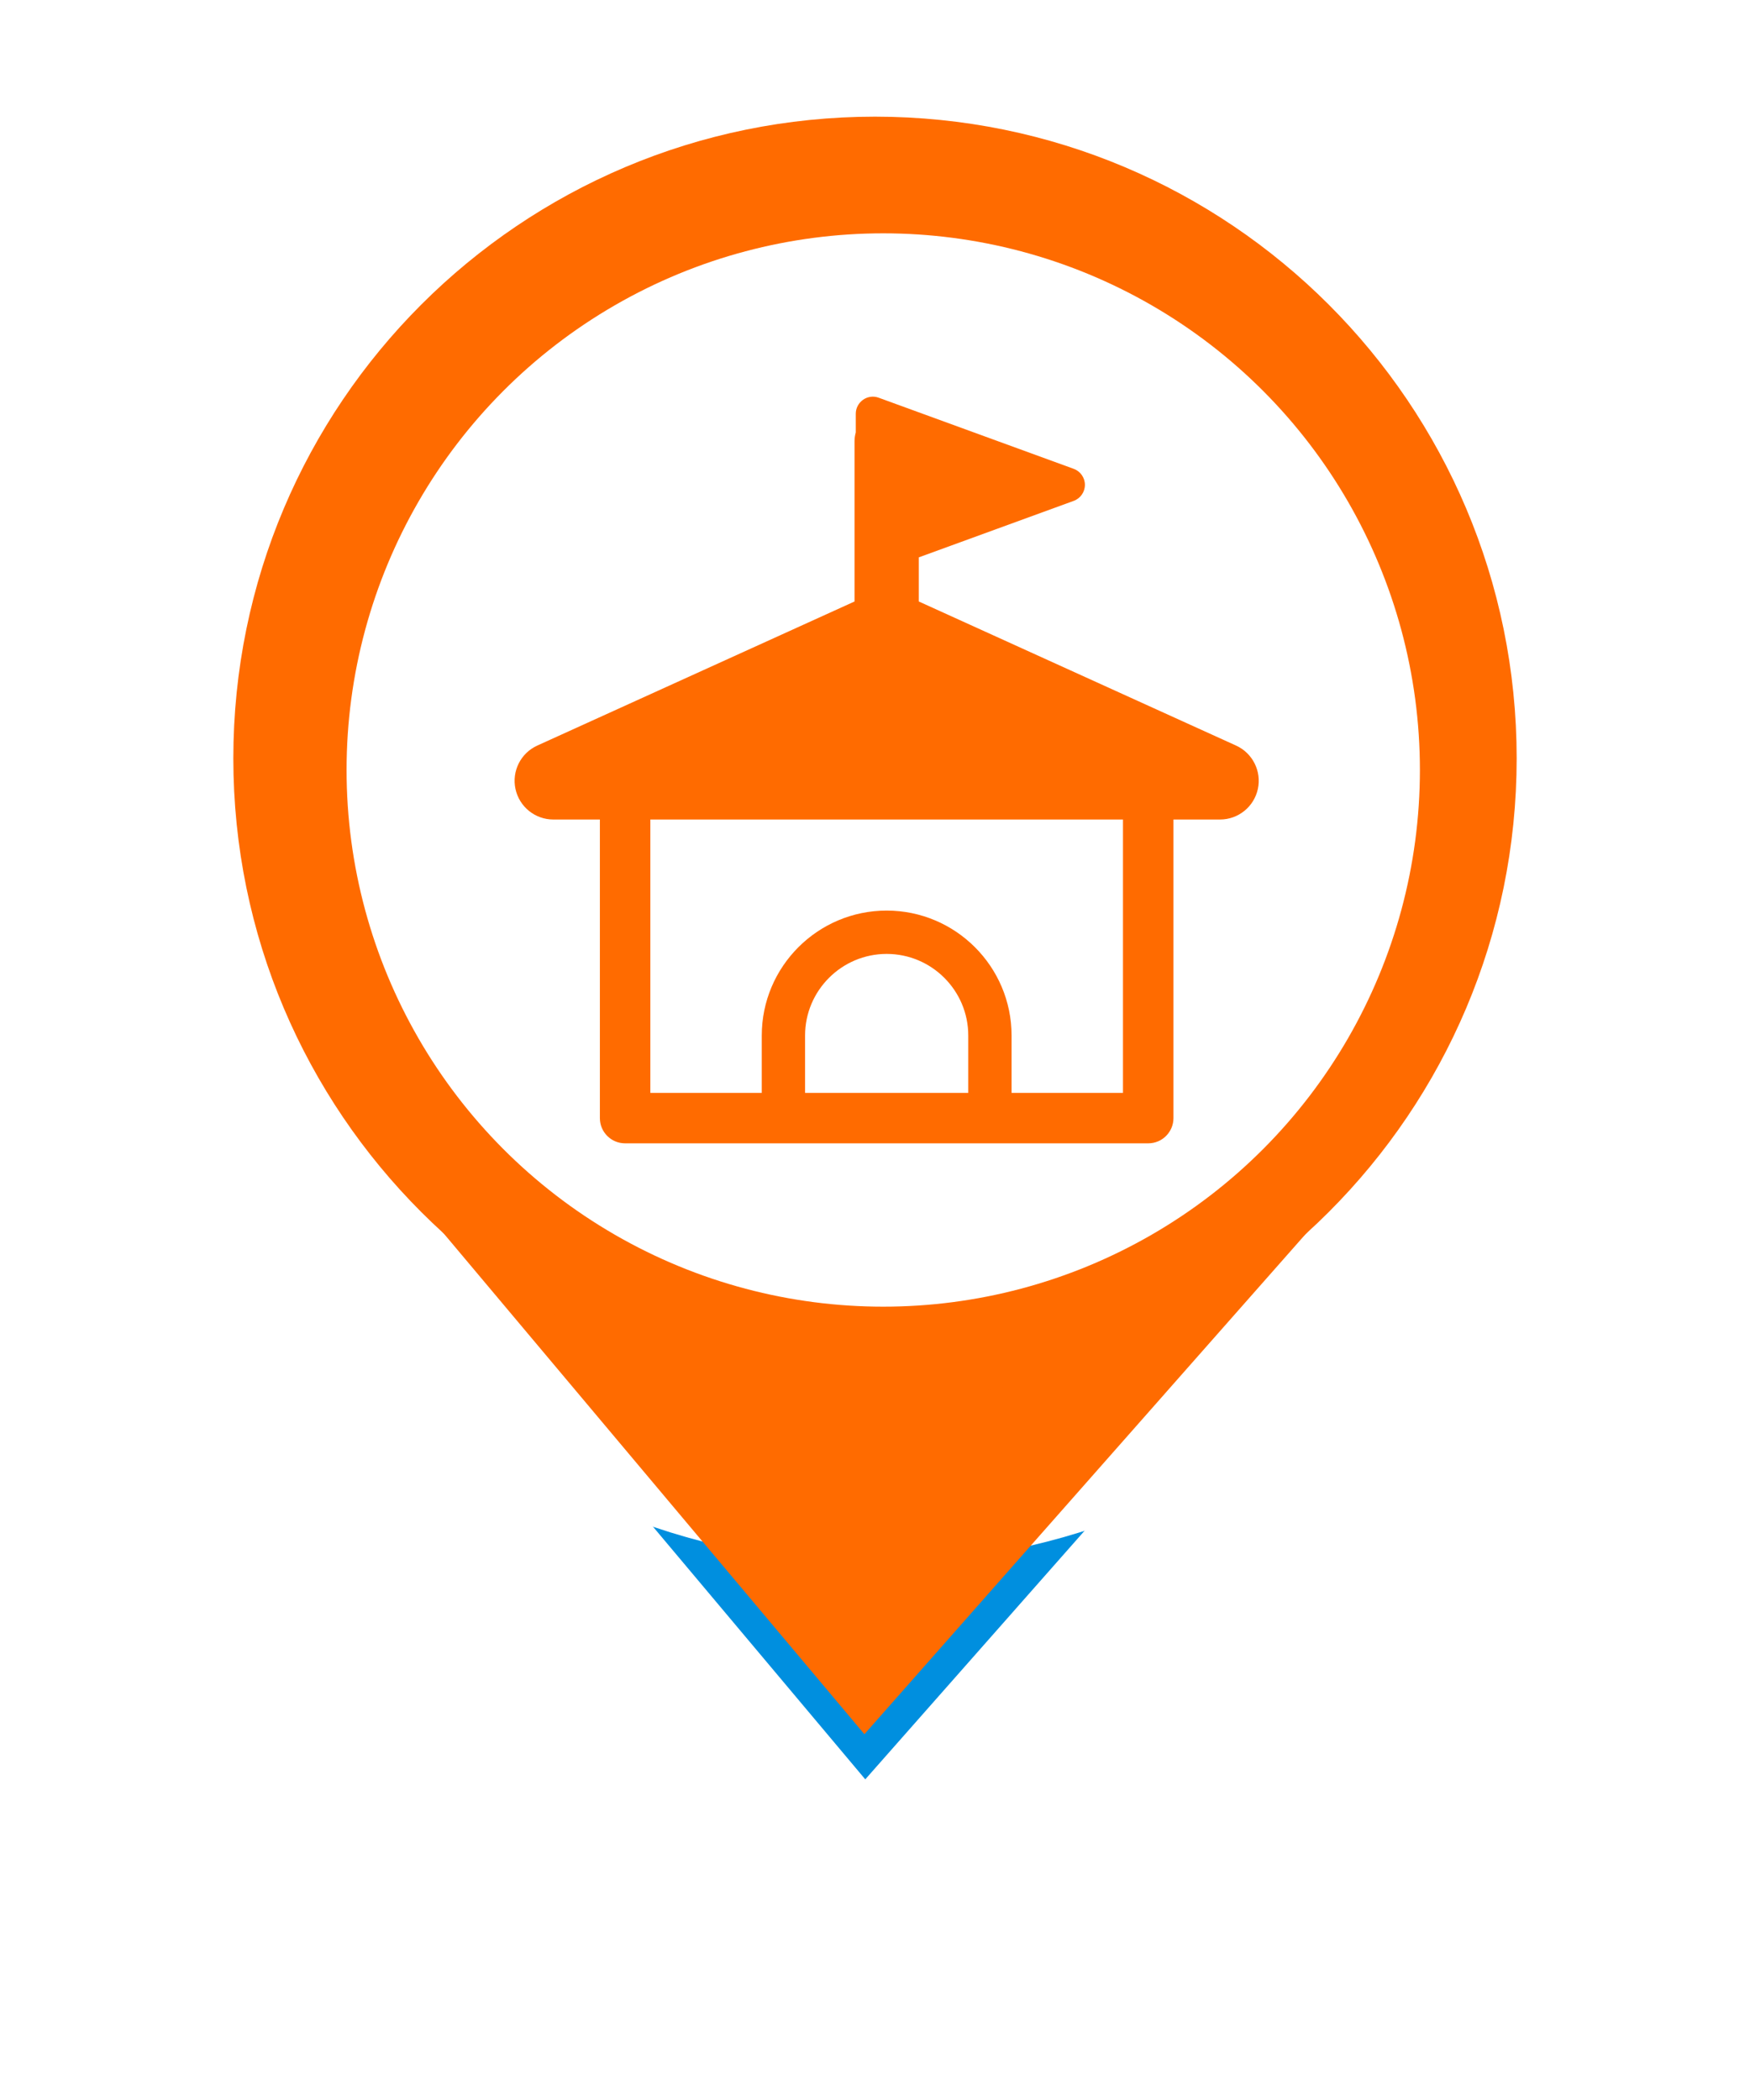 <svg width="75" height="90" viewBox="0 0 75 90" fill="none" xmlns="http://www.w3.org/2000/svg">
<g filter="url(#filter0_d_420_2079)">
<path d="M37.046 74.323L18.897 52.721L56.103 52.721L37.046 74.323Z" fill="#008FDF"/>
<path d="M65 32.5C65 47.688 52.688 60 37.5 60C22.312 60 10 47.688 10 32.5C10 17.312 22.312 5 37.5 5C52.688 5 65 17.312 65 32.5Z" fill="white"/>
<path d="M37.046 74.323L18.897 52.721L56.103 52.721L37.046 74.323Z" stroke="white" stroke-width="4" stroke-linejoin="round"/>
<path d="M65 32.5C65 47.688 52.688 60 37.5 60C22.312 60 10 47.688 10 32.5C10 17.312 22.312 5 37.5 5C52.688 5 65 17.312 65 32.5Z" stroke="white" stroke-width="4" stroke-linejoin="round"/>
</g>
<path d="M37.046 74.324L18.897 52.721L56.103 52.721L37.046 74.324Z" fill="#FF6B00"/>
<path d="M61.909 32.5C61.909 45.981 50.981 56.909 37.5 56.909C24.019 56.909 13.091 45.981 13.091 32.5C13.091 19.019 24.019 8.091 37.5 8.091C50.981 8.091 61.909 19.019 61.909 32.5Z" fill="#FF6B00" stroke="#FF6B00" stroke-width="6.182"/>
<ellipse cx="37.853" cy="33" rx="23" ry="23" fill="white"/>
<g clip-path="url(#clip0_420_2079)">
<path d="M52.974 31.953L39.377 25.778V23.887L46.016 21.466C46.305 21.361 46.496 21.086 46.496 20.779C46.496 20.472 46.303 20.197 46.016 20.093L37.658 17.045C37.434 16.962 37.184 16.995 36.989 17.133C36.794 17.271 36.676 17.493 36.676 17.731V18.533C36.643 18.653 36.623 18.779 36.623 18.911V25.778L23.026 31.953C22.316 32.276 21.927 33.051 22.092 33.814C22.257 34.577 22.932 35.122 23.713 35.122H25.709V47.918C25.709 48.516 26.192 49 26.79 49H49.21C49.807 49 50.291 48.516 50.291 47.918V35.122H52.287C53.068 35.122 53.743 34.577 53.908 33.814C54.073 33.051 53.684 32.276 52.974 31.953ZM41.497 46.837H34.503V44.379C34.503 42.451 36.073 40.882 38 40.882C39.927 40.882 41.497 42.451 41.497 44.379V46.837ZM48.128 46.837H43.353V44.379C43.353 41.427 40.952 39.025 38 39.025C35.048 39.025 32.647 41.427 32.647 44.379V46.837H27.872V35.122H48.128V46.837Z" fill="#FF6B00"/>
</g>
<defs>
<filter id="filter0_d_420_2079" x="0" y="0" width="75" height="89.324" filterUnits="userSpaceOnUse" color-interpolation-filters="sRGB">
<feFlood flood-opacity="0" result="BackgroundImageFix"/>
<feColorMatrix in="SourceAlpha" type="matrix" values="0 0 0 0 0 0 0 0 0 0 0 0 0 0 0 0 0 0 127 0" result="hardAlpha"/>
<feOffset dy="5"/>
<feGaussianBlur stdDeviation="4"/>
<feComposite in2="hardAlpha" operator="out"/>
<feColorMatrix type="matrix" values="0 0 0 0 0 0 0 0 0 0 0 0 0 0 0 0 0 0 0.25 0"/>
<feBlend mode="normal" in2="BackgroundImageFix" result="effect1_dropShadow_420_2079"/>
<feBlend mode="normal" in="SourceGraphic" in2="effect1_dropShadow_420_2079" result="shape"/>
</filter>
<clipPath id="clip0_420_2079">
<rect width="32" height="32" fill="white" transform="translate(22 17)"/>
</clipPath>
</defs>
</svg>
